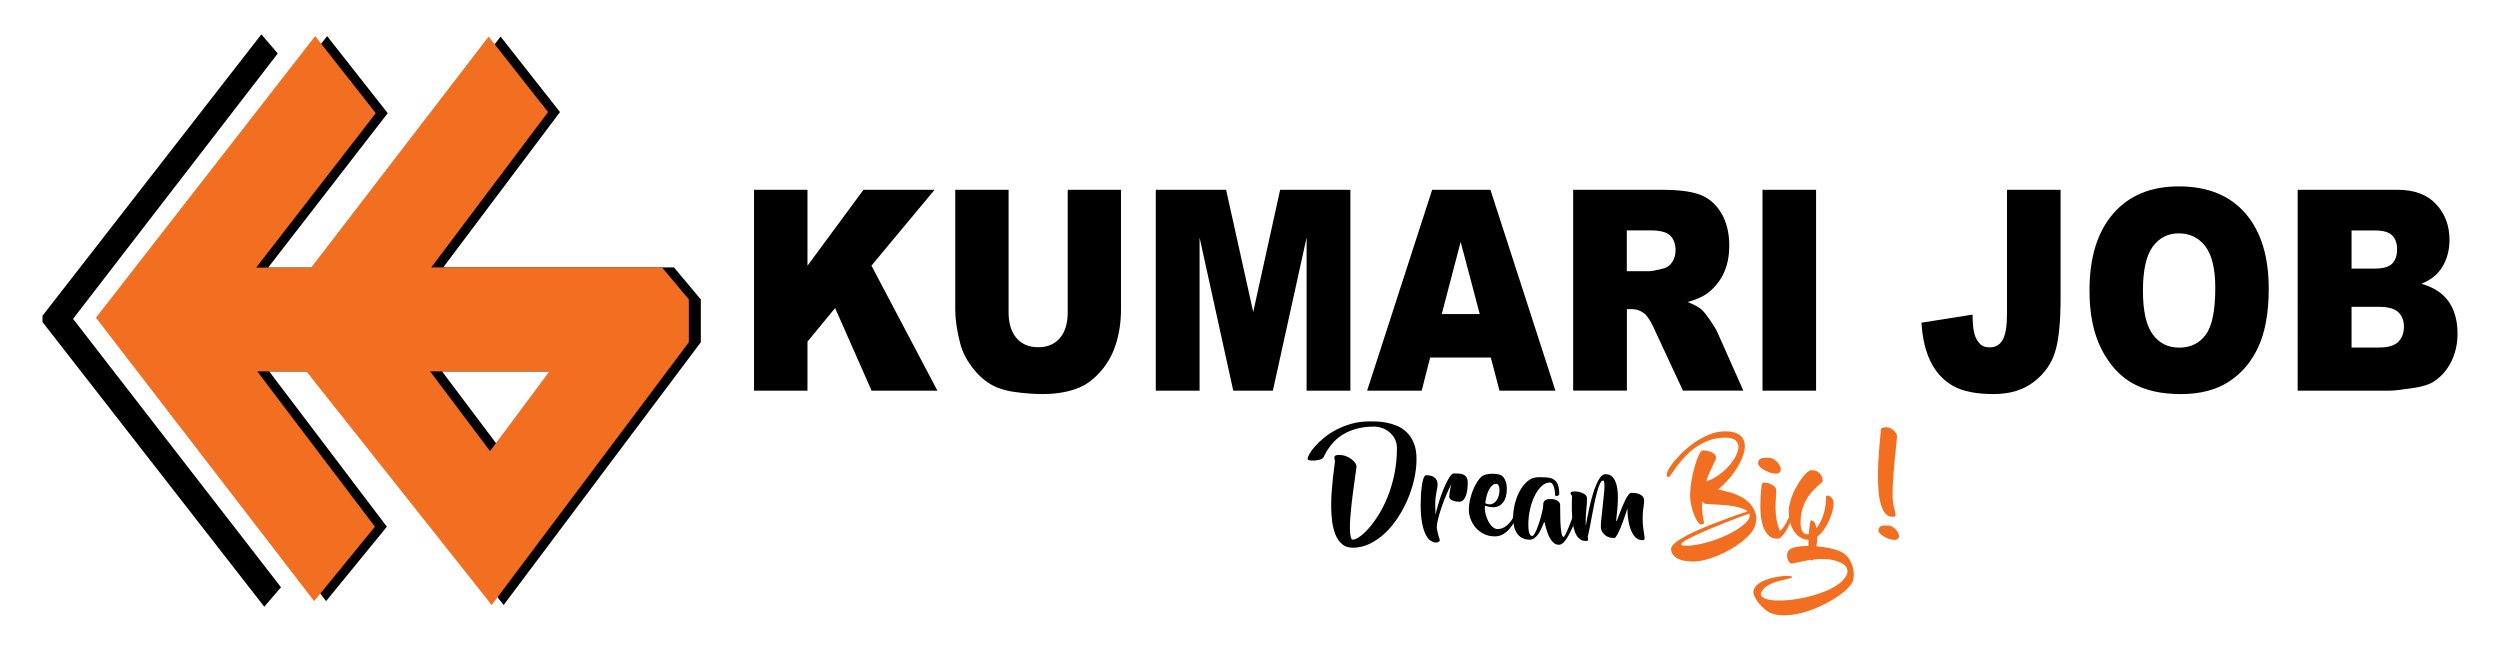 <?xml version="1.0" encoding="utf-8"?>
<!-- Generator: Adobe Illustrator 24.0.1, SVG Export Plug-In . SVG Version: 6.00 Build 0)  -->
<svg version="1.1" id="Layer_1" xmlns="http://www.w3.org/2000/svg" xmlns:xlink="http://www.w3.org/1999/xlink" x="0px" y="0px"
	 viewBox="0 0 885 230" style="enable-background:new 0 0 885 230;" xml:space="preserve">
<style type="text/css">
	.st0{fill:#F26F21;}
</style>
<g>
	<path d="M238.57,94.65h-81.66l41.33-54.98L177.2,12.95l-62.83,81.79H94.91l42.34-54.68L115.8,12.78l-77.6,99.69l77.24,100.32
		l21.52-26.34l-41.67-54.98h17.41l65.59,82.7l69.8-93.02V106L238.57,94.65z M177.7,159.69l-21.21-28.22h42.23L177.7,159.69z"/>
	<path class="st0" d="M234.34,94.65h-81.66l41.33-54.98l-21.04-26.72l-62.83,81.79H90.68l42.34-54.68l-21.45-27.28l-77.6,99.69
		l77.24,100.32l21.52-26.34l-41.67-54.98h17.41l65.59,82.7l69.8-93.02V106L234.34,94.65z M173.47,159.69l-21.21-28.22h42.23
		L173.47,159.69z"/>
	<polygon points="93.55,214.78 99.47,207.89 25.86,112.87 98.33,18.93 92.52,12.16 15.04,111.79 15.04,113.99 	"/>
	<g>
		<g>
			<path d="M266.93,67.19h18.92v26.87l19.82-26.87h25.17l-22.35,26.84l23.35,44.26h-23.3l-12.91-29.24l-9.78,11.89v17.35h-18.92
				V67.19z"/>
			<path d="M377.95,67.19h18.88v42.36c0,4.2-0.56,8.16-1.69,11.89c-1.13,3.73-2.9,7-5.3,9.8c-2.41,2.8-4.94,4.75-7.58,5.88
				c-3.68,1.58-8.09,2.38-13.24,2.38c-2.98,0-6.23-0.24-9.75-0.73c-3.52-0.48-6.47-1.45-8.83-2.89c-2.37-1.44-4.53-3.48-6.5-6.13
				c-1.96-2.65-3.31-5.38-4.03-8.19c-1.17-4.53-1.75-8.54-1.75-12.02V67.19h18.88v43.37c0,3.88,0.93,6.91,2.78,9.09
				c1.85,2.18,4.42,3.27,7.71,3.27c3.26,0,5.81-1.08,7.66-3.23c1.85-2.14,2.78-5.19,2.78-9.13V67.19z"/>
			<path d="M409.16,67.19h24.88l9.6,43.26l9.53-43.26h24.87v71.1h-15.5V84.07l-11.94,54.22h-14.03l-11.92-54.22v54.22h-15.5V67.19z"
				/>
			<path d="M527.75,126.56h-21.48l-2.99,11.74h-19.32l23.02-71.1h20.64l23.01,71.1h-19.81L527.75,126.56z M523.83,111.18
				l-6.76-25.56l-6.69,25.56H523.83z"/>
			<path d="M556.9,138.29v-71.1h31.53c5.85,0,10.32,0.58,13.41,1.75c3.09,1.16,5.58,3.32,7.48,6.47c1.89,3.15,2.84,6.99,2.84,11.52
				c0,3.94-0.72,7.35-2.17,10.21c-1.45,2.86-3.44,5.18-5.97,6.96c-1.62,1.13-3.83,2.07-6.64,2.81c2.24,0.87,3.88,1.75,4.91,2.62
				c0.7,0.58,1.71,1.83,3.04,3.74c1.32,1.91,2.2,3.38,2.65,4.41l9.16,20.6h-21.37l-10.12-21.73c-1.28-2.81-2.42-4.64-3.43-5.48
				c-1.36-1.1-2.91-1.65-4.63-1.65h-1.67v28.86H556.9z M575.9,96h7.97c0.86,0,2.53-0.32,5.01-0.97c1.25-0.29,2.28-1.03,3.08-2.23
				c0.79-1.2,1.18-2.57,1.18-4.12c0-2.3-0.63-4.06-1.88-5.29c-1.25-1.23-3.61-1.84-7.06-1.84h-8.31V96z"/>
			<path d="M623.93,67.19h18.96v71.1h-18.96V67.19z"/>
			<path d="M710.48,67.19h18.96v38.63c0,8.11-0.62,14.28-1.86,18.51c-1.24,4.24-3.73,7.82-7.48,10.76
				c-3.75,2.94-8.54,4.41-14.39,4.41c-6.18,0-10.97-0.97-14.37-2.91s-6.02-4.78-7.87-8.51s-2.94-8.35-3.28-13.85l18.09-2.86
				c0.03,3.14,0.26,5.46,0.71,6.98s1.2,2.75,2.26,3.69c0.72,0.61,1.75,0.92,3.09,0.92c2.12,0,3.67-0.91,4.66-2.74
				c0.99-1.82,1.48-4.9,1.48-9.23V67.19z"/>
			<path d="M739.68,102.79c0-11.61,2.78-20.64,8.35-27.11c5.57-6.47,13.32-9.7,23.27-9.7c10.19,0,18.04,3.18,23.56,9.53
				c5.51,6.35,8.27,15.25,8.27,26.7c0,8.31-1.2,15.12-3.61,20.44c-2.41,5.32-5.89,9.46-10.44,12.42s-10.23,4.44-17.02,4.44
				c-6.91,0-12.62-1.28-17.15-3.83c-4.53-2.55-8.19-6.6-11.01-12.12S739.68,111.1,739.68,102.79z M758.6,102.89
				c0,7.18,1.15,12.33,3.45,15.47c2.3,3.14,5.42,4.7,9.38,4.7c4.07,0,7.21-1.54,9.44-4.61s3.34-8.58,3.34-16.54
				c0-6.69-1.16-11.58-3.49-14.67c-2.33-3.09-5.48-4.63-9.46-4.63c-3.81,0-6.88,1.57-9.19,4.7
				C759.76,90.46,758.6,95.65,758.6,102.89z"/>
			<path d="M813.36,67.19h35.42c5.9,0,10.44,1.7,13.6,5.09s4.74,7.6,4.74,12.61c0,4.2-1.13,7.81-3.38,10.82
				c-1.5,2-3.7,3.59-6.6,4.75c4.4,1.23,7.64,3.34,9.71,6.33c2.07,2.99,3.11,6.75,3.11,11.28c0,3.69-0.74,7-2.21,9.94
				c-1.48,2.94-3.49,5.27-6.06,6.98c-1.59,1.07-3.98,1.84-7.18,2.33c-4.26,0.65-7.09,0.97-8.48,0.97h-32.66V67.19z M832.45,95.08
				h8.23c2.95,0,5.01-0.59,6.16-1.77c1.16-1.18,1.73-2.89,1.73-5.12c0-2.07-0.58-3.69-1.73-4.85c-1.16-1.16-3.17-1.75-6.04-1.75
				h-8.35V95.08z M832.45,123.02h9.65c3.26,0,5.56-0.67,6.89-2.01c1.34-1.34,2-3.14,2-5.41c0-2.1-0.66-3.79-1.98-5.07
				c-1.32-1.28-3.64-1.92-6.95-1.92h-9.61V123.02z"/>
		</g>
	</g>
	<path d="M472.57,163.35c0-0.25-0.04-0.51-0.12-0.78c-0.08-0.27-0.11-0.52-0.08-0.74c0.03-0.22,0.15-0.41,0.37-0.56
		c0.22-0.15,0.63-0.23,1.24-0.23c0.91,0,1.74,0.15,2.49,0.45c0.76,0.3,1.42,0.67,1.98,1.09c0.56,0.43,1,0.87,1.3,1.34
		c0.3,0.47,0.45,0.85,0.45,1.15c0,0.16-0.06,0.66-0.17,1.48c-0.11,0.82-0.25,1.86-0.43,3.09c-0.18,1.24-0.37,2.63-0.58,4.19
		c-0.21,1.55-0.4,3.12-0.58,4.7c-0.18,1.58-0.32,3.12-0.43,4.62c-0.11,1.5-0.16,2.83-0.14,4c0.01,1.17,0.1,2.11,0.25,2.82
		c0.15,0.72,0.41,1.07,0.76,1.07c0.6,0,1.41-0.34,2.41-1.03c1-0.69,2.08-1.68,3.24-2.99c1.15-1.31,2.32-2.9,3.5-4.78
		c1.18-1.88,2.25-4.03,3.22-6.43c0.96-2.41,1.75-5.04,2.35-7.92c0.6-2.87,0.91-5.96,0.91-9.26c0-1.32-0.28-2.46-0.82-3.42
		c-0.55-0.96-1.22-1.75-2.02-2.37c-0.8-0.62-1.65-1.08-2.56-1.38c-0.91-0.3-1.73-0.45-2.47-0.45c-2.45,0-4.58,0.25-6.39,0.76
		c-1.81,0.51-3.37,1.15-4.68,1.94c-1.31,0.78-2.39,1.64-3.26,2.56c-0.87,0.92-1.57,1.79-2.12,2.62c-0.55,0.82-0.97,1.55-1.26,2.16
		c-0.29,0.62-0.5,1-0.64,1.13c-0.22,0.22-0.62,0.41-1.22,0.56c-0.59,0.15-1.2,0.25-1.81,0.29c-0.62,0.04-1.17,0.01-1.65-0.08
		c-0.48-0.1-0.72-0.28-0.72-0.56c0-0.36,0.23-0.94,0.68-1.75c0.45-0.81,1.11-1.7,1.98-2.68c0.87-0.98,1.93-1.99,3.2-3.03
		c1.26-1.04,2.71-1.99,4.35-2.84c1.64-0.85,3.43-1.55,5.38-2.1c1.95-0.55,4.07-0.82,6.35-0.82c0.6,0,1.44,0.01,2.49,0.04
		c1.06,0.03,2.21,0.16,3.44,0.39c1.24,0.23,2.49,0.61,3.75,1.13c1.26,0.52,2.41,1.28,3.44,2.27c1.03,0.99,1.87,2.26,2.52,3.81
		c0.65,1.55,0.97,3.47,0.97,5.75c0,2.28-0.28,4.64-0.82,7.07c-0.55,2.43-1.32,4.81-2.31,7.13c-0.99,2.32-2.17,4.52-3.55,6.6
		c-1.37,2.08-2.9,3.9-4.58,5.46c-1.68,1.57-3.47,2.8-5.38,3.71c-1.91,0.91-3.88,1.36-5.92,1.36c-1.51,0-2.76-0.41-3.73-1.22
		c-0.98-0.81-1.75-1.9-2.33-3.26c-0.58-1.36-0.98-2.91-1.22-4.64c-0.23-1.73-0.36-3.52-0.37-5.36c-0.01-1.84,0.05-3.67,0.19-5.48
		c0.14-1.81,0.29-3.46,0.45-4.95c0.17-1.48,0.32-2.73,0.47-3.73C472.49,164.26,472.57,163.63,472.57,163.35z"/>
	<path d="M514.63,167.6c0.58,0,1.15,0.01,1.73,0.04c0.58,0.03,1.11,0.14,1.59,0.33c0.48,0.19,0.87,0.52,1.18,0.97
		c0.3,0.45,0.45,1.11,0.45,1.96c0,0.85-0.06,1.68-0.16,2.49c-0.11,0.81-0.28,1.53-0.52,2.14c-0.23,0.62-0.54,1.12-0.91,1.5
		c-0.37,0.39-0.82,0.58-1.34,0.58c-1.04,0-1.91-0.17-2.6-0.52c-0.69-0.34-1.03-0.75-1.03-1.22c0-0.22,0.03-0.58,0.1-1.07
		c0.07-0.49,0.14-0.99,0.23-1.48c0.11-0.58,0.23-1.21,0.37-1.9c-0.91,1.84-1.72,3.67-2.43,5.48c-0.3,0.8-0.6,1.62-0.91,2.47
		c-0.3,0.85-0.58,1.7-0.82,2.56c-0.25,0.85-0.46,1.69-0.64,2.52c-0.18,0.82-0.28,1.61-0.31,2.35c0.11,0.74,0.23,1.37,0.35,1.88
		c0.12,0.51,0.24,0.93,0.35,1.26c0.11,0.33,0.2,0.6,0.27,0.8c0.07,0.21,0.1,0.39,0.1,0.56c0,0.19-0.17,0.38-0.49,0.56
		c-0.33,0.18-0.75,0.23-1.26,0.17c-0.51-0.07-1.05-0.31-1.63-0.72c-0.58-0.41-1.12-1.12-1.63-2.12c-0.51-1-0.93-2.36-1.26-4.06
		c-0.33-1.7-0.49-3.89-0.49-6.56c0-1.04,0.03-2.17,0.1-3.38c0.07-1.21,0.18-2.33,0.33-3.36c0.15-1.03,0.35-1.89,0.6-2.58
		c0.25-0.69,0.55-1.03,0.91-1.03c1.4,0,2.43,0.31,3.07,0.93c0.65,0.62,0.97,1.37,0.97,2.25c0,0.41-0.04,0.86-0.12,1.34
		c-0.08,0.48-0.18,1-0.29,1.57c-0.11,0.56-0.21,1.18-0.29,1.83s-0.12,1.37-0.12,2.14c0,1.51,0.04,2.84,0.12,4
		c0.16-0.91,0.4-1.9,0.7-2.97c0.3-1.07,0.64-2.15,1.01-3.24c0.37-1.09,0.77-2.14,1.2-3.15c0.43-1.02,0.85-1.92,1.26-2.7
		c0.41-0.78,0.81-1.42,1.2-1.9C513.94,167.84,514.3,167.6,514.63,167.6z"/>
	<path d="M537.47,178.57c0.08-0.19,0.18-0.32,0.29-0.39c0.11-0.07,0.22-0.08,0.33-0.04c0.11,0.04,0.19,0.13,0.25,0.27
		c0.05,0.14,0.04,0.32-0.04,0.54c-0.06,0.14-0.17,0.5-0.33,1.09c-0.17,0.59-0.41,1.29-0.72,2.1c-0.32,0.81-0.72,1.67-1.2,2.58
		c-0.48,0.91-1.05,1.75-1.71,2.52c-0.66,0.77-1.42,1.4-2.29,1.9c-0.87,0.49-1.84,0.74-2.91,0.74c-1.43,0-2.71-0.29-3.86-0.87
		c-1.14-0.58-2.1-1.32-2.89-2.23c-0.78-0.91-1.38-1.9-1.79-2.99c-0.41-1.09-0.62-2.15-0.62-3.2c0-1.35,0.15-2.65,0.45-3.9
		c0.3-1.25,0.67-2.4,1.11-3.44c0.44-1.04,0.91-1.95,1.42-2.72c0.51-0.77,0.97-1.35,1.38-1.73c0.41-0.36,0.95-0.62,1.61-0.8
		c0.66-0.18,1.33-0.27,2-0.29c0.67-0.01,1.31,0.02,1.92,0.1c0.6,0.08,1.07,0.21,1.4,0.37c0.63,0.3,1.15,0.89,1.55,1.75
		c0.4,0.87,0.6,1.88,0.6,3.03c0,2.17-0.45,3.81-1.36,4.93c-0.91,1.11-2.03,1.67-3.38,1.67c-0.49,0-1.01-0.05-1.55-0.16
		c-0.54-0.11-1.02-0.23-1.46-0.37c-0.08,1.02,0,2.02,0.25,3.01c0.25,0.99,0.58,1.87,1.01,2.64c0.43,0.77,0.92,1.4,1.48,1.88
		c0.56,0.48,1.13,0.72,1.71,0.72c0.88,0,1.66-0.2,2.35-0.6c0.69-0.4,1.3-0.9,1.83-1.5c0.54-0.6,0.99-1.26,1.36-1.98
		c0.37-0.71,0.69-1.39,0.95-2.04c0.26-0.65,0.45-1.21,0.58-1.69C537.32,178.97,537.41,178.68,537.47,178.57z M529.72,171.27
		c-0.55,0-1.04,0.19-1.48,0.58c-0.44,0.39-0.82,0.89-1.15,1.53c-0.33,0.63-0.6,1.36-0.82,2.19c-0.22,0.82-0.38,1.69-0.49,2.6
		c0.88,0.38,1.64,0.47,2.27,0.27c0.63-0.21,1.15-0.56,1.57-1.07c0.41-0.51,0.71-1.11,0.91-1.81c0.19-0.7,0.29-1.37,0.29-2
		c0-0.63-0.09-1.17-0.27-1.61C530.34,171.49,530.07,171.27,529.72,171.27z"/>
	<path d="M559.24,176.13c0.05-0.22,0.15-0.38,0.29-0.47c0.14-0.1,0.27-0.14,0.39-0.12c0.12,0.01,0.22,0.09,0.29,0.23
		c0.07,0.14,0.08,0.33,0.02,0.58c-0.03,0.16-0.16,0.65-0.39,1.46c-0.23,0.81-0.54,1.79-0.93,2.93c-0.39,1.14-0.82,2.37-1.32,3.69
		c-0.49,1.32-1.02,2.56-1.59,3.71c-0.56,1.15-1.15,2.16-1.75,3.01c-0.6,0.85-1.2,1.37-1.77,1.57c-0.14,0.08-0.36,0.12-0.66,0.12
		c-0.66,0-1.23-0.2-1.71-0.6c-0.48-0.4-0.91-0.89-1.28-1.48c-0.37-0.59-0.68-1.24-0.93-1.94c-0.25-0.7-0.45-1.35-0.62-1.94
		c-0.16-0.59-0.29-1.09-0.37-1.48c-0.08-0.4-0.15-0.6-0.21-0.6c-0.06,0-0.14,0.16-0.27,0.47c-0.12,0.32-0.29,0.7-0.49,1.15
		c-0.21,0.45-0.45,0.96-0.72,1.51c-0.28,0.55-0.59,1.05-0.95,1.5c-0.36,0.45-0.76,0.84-1.22,1.15c-0.45,0.32-0.96,0.47-1.51,0.47
		c-0.82,0-1.59-0.14-2.31-0.43c-0.72-0.29-1.34-0.75-1.88-1.38c-0.54-0.63-0.96-1.45-1.26-2.45c-0.3-1-0.45-2.22-0.45-3.65
		c0-1.35,0.19-2.84,0.56-4.49c0.37-1.65,0.93-3.2,1.69-4.64c0.76-1.44,1.7-2.65,2.82-3.63c1.13-0.98,2.46-1.46,4-1.46
		c1.07,0,2.05,0.03,2.93,0.1c0.88,0.07,1.64,0.29,2.29,0.66c0.65,0.37,1.15,0.96,1.51,1.77c0.36,0.81,0.54,1.97,0.54,3.48
		c0,0.14-0.08,0.27-0.23,0.39c-0.15,0.12-0.32,0.21-0.52,0.25c-0.19,0.04-0.36,0.03-0.52-0.04c-0.15-0.07-0.23-0.21-0.23-0.43
		c0-0.25-0.02-0.6-0.06-1.07c-0.04-0.47-0.13-0.94-0.27-1.42c-0.14-0.48-0.32-0.9-0.56-1.26c-0.23-0.36-0.54-0.54-0.93-0.54
		c-1.02,0-1.99,0.42-2.91,1.26c-0.92,0.84-1.73,1.96-2.43,3.36c-0.7,1.4-1.26,3-1.67,4.78c-0.41,1.79-0.62,3.63-0.62,5.53
		c0,0.38,0.01,0.81,0.04,1.28c0.03,0.47,0.09,0.9,0.19,1.3c0.1,0.4,0.24,0.74,0.43,1.01c0.19,0.28,0.44,0.41,0.74,0.41
		c0.19,0,0.43-0.21,0.7-0.64c0.27-0.43,0.56-0.98,0.85-1.67c0.29-0.69,0.57-1.44,0.85-2.27c0.27-0.82,0.52-1.64,0.72-2.43
		c0.21-0.8,0.38-1.53,0.52-2.21c0.14-0.67,0.21-1.19,0.21-1.55c0-0.19,0.01-0.43,0.04-0.7c0.03-0.27,0.12-0.53,0.27-0.76
		c0.15-0.23,0.39-0.43,0.72-0.6c0.33-0.17,0.81-0.25,1.44-0.25c1.26,0,2.17,0.23,2.72,0.68c0.55,0.45,0.82,0.9,0.82,1.34v0.66
		c0.03,0.71,0.04,1.67,0.04,2.87c0,1.2,0.03,2.38,0.1,3.55c0.07,1.17,0.19,2.18,0.35,3.03c0.17,0.85,0.41,1.28,0.74,1.28
		c0.14,0,0.37-0.32,0.7-0.97c0.33-0.65,0.69-1.46,1.09-2.43c0.4-0.98,0.82-2.05,1.26-3.22c0.44-1.17,0.85-2.27,1.22-3.3
		c0.37-1.03,0.69-1.92,0.95-2.66C559.03,176.75,559.18,176.3,559.24,176.13z"/>
	<path d="M581.5,183.39c0,1.48,0.07,2.73,0.23,3.73c0.15,1,0.28,1.81,0.37,2.41c0.1,0.6,0.12,1.04,0.06,1.3
		c-0.05,0.26-0.3,0.39-0.74,0.39c-0.69,0-1.28-0.16-1.79-0.47c-0.51-0.32-0.95-0.74-1.32-1.28c-0.37-0.54-0.69-1.13-0.95-1.79
		c-0.26-0.66-0.47-1.35-0.64-2.06c-0.39-1.65-0.59-3.52-0.62-5.61c-0.63,1.98-1.24,3.72-1.81,5.24c-0.25,0.66-0.5,1.31-0.76,1.94
		c-0.26,0.63-0.52,1.19-0.78,1.67c-0.26,0.48-0.5,0.87-0.72,1.18c-0.22,0.3-0.41,0.45-0.58,0.45c-0.33,0-0.76-0.05-1.3-0.14
		c-0.54-0.1-1.06-0.3-1.57-0.62c-0.51-0.32-0.95-0.76-1.32-1.32c-0.37-0.56-0.56-1.3-0.56-2.21c0-0.6,0.05-1.43,0.17-2.47
		c0.11-1.04,0.23-2.16,0.35-3.34c0.12-1.18,0.25-2.38,0.39-3.61c0.14-1.22,0.24-2.33,0.31-3.32c0.07-0.99,0.08-1.79,0.02-2.41
		c-0.06-0.62-0.19-0.93-0.41-0.93c-0.41,0-0.8,0.38-1.15,1.13c-0.36,0.76-0.7,1.74-1.03,2.95c-0.33,1.21-0.65,2.56-0.95,4.06
		c-0.3,1.5-0.59,2.98-0.87,4.45c-0.28,1.47-0.54,2.86-0.78,4.16c-0.25,1.31-0.48,2.36-0.7,3.15c0.14,0.55,0.19,0.93,0.14,1.15
		c-0.04,0.22-0.32,0.33-0.85,0.33c-0.93,0-1.71-0.29-2.33-0.87c-0.62-0.58-1.11-1.33-1.46-2.25c-0.36-0.92-0.61-1.97-0.76-3.13
		c-0.15-1.17-0.25-2.33-0.31-3.48c-0.05-1.15-0.07-2.26-0.04-3.32c0.03-1.06,0.04-1.94,0.04-2.66c0-0.3-0.08-0.51-0.25-0.62
		c-0.16-0.11-0.25-0.32-0.25-0.62c0-0.3,0.3-0.49,0.91-0.56c0.6-0.07,1.27-0.03,2,0.12c0.73,0.15,1.39,0.42,2,0.8
		c0.6,0.39,0.91,0.88,0.91,1.48c0,1.21-0.08,2.5-0.23,3.88c-0.15,1.37-0.23,2.8-0.23,4.29c0,0.3,0,0.59,0,0.87
		c0,0.28,0.01,0.52,0.04,0.74c0.14-0.85,0.32-1.9,0.56-3.13c0.23-1.24,0.51-2.54,0.82-3.9c0.32-1.36,0.67-2.71,1.07-4.06
		c0.4-1.35,0.83-2.56,1.3-3.63c0.47-1.07,0.97-1.94,1.5-2.6c0.53-0.66,1.1-0.99,1.71-0.99c1.18,0,2.08,0.41,2.72,1.24
		c0.63,0.82,1.07,1.86,1.32,3.09c0.25,1.24,0.36,2.57,0.35,4c-0.01,1.43-0.08,2.76-0.18,4c-0.11,1.24-0.22,2.27-0.33,3.09
		c-0.11,0.82-0.12,1.24-0.04,1.24c0.08,0,0.22-0.25,0.41-0.74c0.19-0.49,0.43-1.11,0.7-1.86c0.28-0.74,0.59-1.55,0.95-2.43
		c0.36-0.88,0.72-1.69,1.09-2.43c0.37-0.74,0.74-1.36,1.11-1.86c0.37-0.49,0.73-0.74,1.09-0.74c0.52,0,1.05,0.04,1.58,0.12
		c0.53,0.08,1.02,0.23,1.44,0.43c0.42,0.21,0.77,0.49,1.05,0.85c0.27,0.36,0.41,0.81,0.41,1.36c0,0.69-0.08,1.54-0.25,2.56
		C581.59,180.82,581.5,182.02,581.5,183.39z"/>
	<path class="st0" d="M613.34,174.57c0.93,0.3,1.97,0.76,3.11,1.36c1.14,0.61,2.15,1.38,3.03,2.33c0.88,0.95,1.53,2.07,1.96,3.36
		c0.43,1.29,0.39,2.75-0.1,4.37c-0.25,0.88-0.78,1.81-1.61,2.8c-0.82,0.99-1.84,1.96-3.03,2.91c-1.2,0.95-2.52,1.85-3.98,2.7
		c-1.46,0.85-2.96,1.6-4.51,2.25c-1.55,0.65-3.09,1.16-4.62,1.55c-1.53,0.38-2.95,0.58-4.27,0.58c-1.04,0-2.04-0.08-2.99-0.25
		c-0.95-0.16-1.77-0.43-2.47-0.8c-0.7-0.37-1.26-0.85-1.67-1.42c-0.41-0.58-0.62-1.26-0.62-2.06c0-0.6,0.46-1.29,1.38-2.04
		c0.92-0.76,2.13-1.55,3.63-2.37c1.5-0.82,3.21-1.65,5.13-2.47c1.92-0.82,3.88-1.62,5.88-2.39c1.99-0.77,3.95-1.5,5.88-2.19
		c1.92-0.69,3.64-1.28,5.15-1.77c-0.49-0.44-1.18-0.8-2.04-1.09s-1.82-0.53-2.87-0.72c-1.04-0.19-2.12-0.33-3.24-0.41
		c-1.11-0.08-2.15-0.15-3.11-0.21c-0.96-0.05-1.79-0.1-2.47-0.14c-0.69-0.04-1.14-0.09-1.36-0.14c-0.22-0.05-0.4-0.16-0.54-0.33
		c-0.14-0.17-0.28-0.34-0.41-0.54c-0.06,0.28-0.08,0.54-0.08,0.78s0,0.51,0,0.78c0,1.26,0.08,2.32,0.23,3.18
		c0.15,0.85,0.27,1.54,0.37,2.06c0.1,0.52,0.11,0.89,0.04,1.11c-0.07,0.22-0.34,0.33-0.8,0.33c-0.44,0-0.9-0.34-1.38-1.03
		c-0.48-0.69-0.91-1.53-1.3-2.54c-0.38-1-0.71-2.08-0.97-3.24c-0.26-1.15-0.39-2.2-0.39-3.13c0-1.81,0.16-3.68,0.49-5.61
		c0.33-1.92,0.73-3.68,1.2-5.26c0.47-1.58,0.95-2.88,1.46-3.9c0.51-1.02,0.95-1.53,1.34-1.53c0.49,0,1.02,0.06,1.57,0.17
		c0.55,0.11,1.06,0.27,1.53,0.47c0.47,0.21,0.85,0.47,1.15,0.8c0.3,0.33,0.45,0.7,0.45,1.11c0,0.25-0.11,0.63-0.33,1.13
		c-0.22,0.51-0.51,1.12-0.87,1.83c-0.36,0.72-0.74,1.53-1.15,2.43s-0.8,1.91-1.15,3.01c1.35-0.38,2.69-1.04,4.04-1.96
		c1.35-0.92,2.56-1.95,3.63-3.09c1.07-1.14,1.95-2.33,2.64-3.57c0.69-1.24,1.06-2.36,1.11-3.36c0.06-1-0.28-1.83-0.99-2.49
		c-0.72-0.66-1.94-0.99-3.67-0.99c-2.14,0-4.11,0.34-5.9,1.03c-1.79,0.69-3.4,1.55-4.82,2.58c-1.43,1.03-2.69,2.15-3.77,3.36
		c-1.09,1.21-2.01,2.33-2.78,3.36c-0.77,1.03-1.38,1.89-1.83,2.58c-0.45,0.69-0.76,1.03-0.93,1.03c-0.63,0-0.85-0.4-0.66-1.2
		c0.19-0.8,0.71-1.79,1.55-2.99c0.84-1.2,1.95-2.49,3.32-3.9c1.38-1.4,2.91-2.7,4.6-3.9c1.69-1.2,3.49-2.19,5.4-2.99
		c1.91-0.8,3.83-1.2,5.75-1.2c2.12,0,3.72,0.35,4.8,1.05c1.09,0.7,1.77,1.62,2.04,2.76c0.27,1.14,0.21,2.45-0.21,3.92
		c-0.41,1.47-1.06,2.97-1.94,4.49c-0.88,1.53-1.95,3.02-3.2,4.47c-1.25,1.46-2.56,2.75-3.94,3.88c0.91,0.22,1.81,0.44,2.7,0.66
		C611.82,174.17,612.62,174.37,613.34,174.57z M619.31,183.1c0.08-0.22,0.11-0.44,0.08-0.66c-0.03-0.22-0.07-0.44-0.12-0.66
		c-1.21,0.44-2.56,0.94-4.04,1.5c-1.48,0.56-3.01,1.15-4.58,1.77s-3.13,1.25-4.68,1.9c-1.55,0.65-3,1.27-4.33,1.88
		c-1.33,0.6-2.51,1.17-3.53,1.69c-1.02,0.52-1.78,0.98-2.29,1.38c-0.51,0.4-0.71,0.71-0.6,0.95c0.11,0.23,0.62,0.35,1.53,0.35
		c1.37,0,2.86-0.16,4.45-0.47c1.59-0.32,3.2-0.73,4.8-1.24s3.17-1.11,4.68-1.79c1.51-0.69,2.87-1.41,4.08-2.16
		c1.21-0.76,2.22-1.51,3.03-2.27C618.62,184.51,619.12,183.79,619.31,183.1z"/>
	<path class="st0" d="M630.4,166.07c0,0.63-0.2,1.07-0.6,1.3c-0.4,0.23-0.89,0.33-1.48,0.29c-0.59-0.04-1.24-0.19-1.94-0.43
		c-0.7-0.25-1.35-0.55-1.94-0.91c-0.59-0.36-1.09-0.74-1.48-1.13c-0.4-0.4-0.6-0.78-0.6-1.13c0-0.52,0.1-0.92,0.31-1.2
		c0.21-0.27,0.48-0.47,0.82-0.6c0.34-0.12,0.75-0.19,1.22-0.21c0.47-0.01,0.96-0.02,1.48-0.02c0.49,0,1,0.14,1.5,0.41
		c0.51,0.28,0.96,0.62,1.36,1.03c0.4,0.41,0.72,0.85,0.97,1.32C630.28,165.26,630.4,165.69,630.4,166.07z M635.06,178.94
		c0.08-0.25,0.18-0.42,0.29-0.52c0.11-0.1,0.22-0.12,0.33-0.08c0.11,0.04,0.19,0.12,0.25,0.25c0.06,0.12,0.07,0.27,0.04,0.43
		c-0.08,0.33-0.24,0.85-0.47,1.55c-0.23,0.7-0.52,1.48-0.87,2.35c-0.34,0.87-0.73,1.76-1.15,2.68c-0.43,0.92-0.87,1.76-1.34,2.52
		c-0.47,0.76-0.95,1.37-1.44,1.86c-0.49,0.48-0.98,0.72-1.44,0.72h-0.08c-1.35,0-2.42-0.42-3.22-1.26c-0.8-0.84-1.4-1.86-1.81-3.07
		c-0.41-1.21-0.68-2.47-0.8-3.77c-0.12-1.31-0.19-2.44-0.19-3.4c0-1.18,0.02-2.2,0.06-3.05c0.04-0.85,0.1-1.57,0.17-2.14
		c0.07-0.58,0.12-1.05,0.16-1.42c0.04-0.37,0.06-0.68,0.06-0.93c0-0.44,0.27-0.69,0.8-0.76c0.54-0.07,1.13,0.01,1.79,0.23
		c0.66,0.22,1.26,0.54,1.79,0.97c0.54,0.43,0.8,0.9,0.8,1.42c0,0.39-0.01,0.81-0.04,1.28c-0.03,0.47-0.06,0.96-0.08,1.48
		c-0.03,0.52-0.06,1.04-0.08,1.55c-0.03,0.51-0.04,0.98-0.04,1.42c0,2.23,0.17,4.04,0.51,5.44c0.34,1.4,0.69,2.5,1.05,3.3
		c0.27-0.14,0.58-0.44,0.93-0.91c0.34-0.47,0.69-1,1.05-1.61c0.36-0.6,0.7-1.25,1.03-1.94c0.33-0.69,0.63-1.34,0.91-1.96
		c0.27-0.62,0.5-1.16,0.68-1.63C634.89,179.46,635.01,179.13,635.06,178.94z"/>
	<path class="st0" d="M651.43,195.18c1.26,0.58,2.25,1.37,2.95,2.39c0.7,1.02,1.2,2.06,1.48,3.13c0.29,1.07,0.41,2.09,0.37,3.05
		c-0.04,0.96-0.17,1.69-0.39,2.19c-0.44,0.93-1.27,1.94-2.49,3.03c-1.22,1.09-2.68,2.14-4.37,3.18c-1.69,1.03-3.55,1.99-5.57,2.87
		c-2.02,0.88-4.05,1.57-6.08,2.06c-2.03,0.49-4,0.75-5.9,0.76c-1.9,0.01-3.57-0.32-5.03-1.01c-0.47-0.22-1.06-0.63-1.77-1.24
		c-0.71-0.61-1.4-1.3-2.04-2.08c-0.65-0.78-1.15-1.61-1.53-2.47c-0.37-0.87-0.43-1.66-0.19-2.37c0.28-0.77,0.81-1.44,1.61-2.02
		c0.8-0.58,1.71-1.05,2.74-1.42c1.03-0.37,2.1-0.67,3.22-0.89c1.11-0.22,2.12-0.36,3.03-0.43c0.91-0.07,1.64-0.06,2.21,0.02
		s0.8,0.21,0.72,0.37c-0.08,0.17-0.36,0.32-0.85,0.45c-0.48,0.14-1.07,0.28-1.75,0.43c-0.69,0.15-1.44,0.34-2.27,0.56
		c-0.82,0.22-1.62,0.49-2.39,0.82c-0.77,0.33-1.48,0.74-2.12,1.24c-0.65,0.49-1.13,1.09-1.46,1.77c-0.36,0.74-0.25,1.34,0.33,1.79
		c0.58,0.45,1.46,0.78,2.64,0.99c1.18,0.21,2.6,0.28,4.27,0.23c1.66-0.06,3.42-0.23,5.26-0.52c1.84-0.29,3.7-0.69,5.59-1.22
		c1.88-0.52,3.63-1.14,5.26-1.86c1.62-0.72,3.04-1.54,4.25-2.47c1.21-0.94,2.07-1.95,2.6-3.05c0.33-0.72,0.34-1.47,0.04-2.27
		c-0.3-0.8-1.02-1.46-2.14-1.98c-1.51-0.72-3.13-1.13-4.85-1.24c-1.72-0.11-3.36-0.07-4.93,0.12c-0.14,0.22-0.26,0.33-0.37,0.33
		c-0.16,0-0.3-0.08-0.41-0.25c-0.93,0.14-1.81,0.3-2.64,0.47c-0.82,0.18-1.55,0.34-2.19,0.47c-0.63,0.14-1.15,0.25-1.57,0.33
		c-0.41,0.08-0.67,0.1-0.78,0.04c-0.17-0.08-0.34-0.25-0.54-0.52c-0.19-0.26-0.36-0.59-0.51-0.99c-0.15-0.4-0.23-0.83-0.25-1.3
		c-0.01-0.47,0.09-0.94,0.31-1.4c0.36-0.74,1.22-1.26,2.58-1.57c1.36-0.3,2.92-0.45,4.68-0.45v-0.24c0-0.27,0-0.56,0-0.87
		c0-0.31,0.01-0.65,0.04-1.03h-0.04c-0.72,0-1.48-0.19-2.31-0.56s-1.58-0.97-2.27-1.8c-0.69-0.83-1.26-1.89-1.71-3.18
		c-0.45-1.29-0.68-2.86-0.68-4.71c0-0.96,0.15-1.99,0.45-3.08c0.3-1.09,0.69-2.16,1.15-3.22c0.47-1.06,1-2.09,1.59-3.08
		c0.59-0.99,1.18-1.86,1.77-2.6c0.59-0.74,1.15-1.33,1.69-1.78c0.54-0.44,0.98-0.66,1.34-0.66c0.88,0,1.59,0.16,2.12,0.47
		c0.54,0.32,0.95,0.69,1.24,1.13c0.29,0.44,0.47,0.87,0.56,1.3c0.08,0.43,0.12,0.75,0.12,0.97c0,0.17-0.19,0.4-0.58,0.7
		c-0.39,0.3-0.87,0.72-1.44,1.26c-0.58,0.54-1.21,1.18-1.9,1.94c-0.69,0.76-1.32,1.65-1.9,2.68c-0.58,1.03-1.06,2.21-1.44,3.55
		c-0.39,1.33-0.58,2.84-0.58,4.51c0,1.7,0.29,2.87,0.87,3.5c0.58,0.63,1.26,0.84,2.06,0.62c0.03-0.6,0.08-1.2,0.14-1.79
		c0.07-0.59,0.13-1.11,0.19-1.57c0.05-0.45,0.12-0.82,0.21-1.09c0.08-0.27,0.17-0.41,0.25-0.41c0.47,0,0.86,0.26,1.18,0.78
		c0.32,0.52,0.57,1.18,0.76,1.98c0.91-1.15,1.69-2.67,2.35-4.56c0.66-1.88,0.99-4.06,0.99-6.54c0-0.25,0.14-0.39,0.41-0.43
		c0.27-0.04,0.58,0.03,0.93,0.21c0.34,0.18,0.65,0.49,0.93,0.95c0.27,0.45,0.41,1.07,0.41,1.84c0,0.6-0.13,1.42-0.39,2.45
		c-0.26,1.03-0.64,2.1-1.13,3.22c-0.49,1.11-1.1,2.2-1.81,3.26c-0.71,1.06-1.53,1.92-2.43,2.58c0,0.47-0.03,1-0.08,1.59
		c-0.06,0.59-0.12,1.2-0.21,1.84c0.85,0.08,1.69,0.18,2.52,0.29c0.82,0.11,1.61,0.25,2.35,0.41c0.74,0.17,1.42,0.34,2.02,0.52
		C650.51,194.8,651.02,194.99,651.43,195.18z"/>
	<path class="st0" d="M669.99,175.8c0.03,1.35,0.15,2.47,0.37,3.38c0.22,0.91,0.4,1.64,0.54,2.19c0.14,0.55,0.16,0.95,0.08,1.2
		c-0.08,0.25-0.41,0.37-0.99,0.37c-1.04,0.03-1.9-0.36-2.56-1.15c-0.66-0.8-1.19-1.86-1.59-3.18c-0.4-1.32-0.67-2.84-0.82-4.56
		c-0.15-1.72-0.23-3.49-0.23-5.32c0-1.83,0.05-3.63,0.14-5.42c0.1-1.79,0.21-3.42,0.33-4.89c0.12-1.47,0.24-2.71,0.35-3.71
		c0.11-1,0.17-1.63,0.17-1.88c0-0.25,0.01-0.47,0.02-0.66c0.01-0.19,0.08-0.35,0.21-0.47c0.12-0.12,0.32-0.23,0.58-0.31
		c0.26-0.08,0.63-0.12,1.09-0.12c0.47-0.03,0.93,0.06,1.4,0.27c0.47,0.21,0.89,0.47,1.26,0.8s0.67,0.68,0.89,1.05
		c0.22,0.37,0.33,0.72,0.33,1.05c0,0.14-0.04,0.6-0.12,1.4c-0.08,0.8-0.19,1.79-0.31,2.99c-0.12,1.2-0.26,2.54-0.41,4.02
		c-0.15,1.48-0.28,3-0.39,4.54c-0.11,1.54-0.2,3.04-0.27,4.49C669.98,173.34,669.96,174.65,669.99,175.8z M672.25,189.7
		c0,0.55-0.18,0.93-0.54,1.15c-0.36,0.22-0.8,0.31-1.34,0.27c-0.54-0.04-1.12-0.17-1.75-0.39c-0.63-0.22-1.22-0.49-1.75-0.82
		c-0.54-0.33-0.98-0.67-1.34-1.03c-0.36-0.36-0.54-0.7-0.54-1.03c0-0.47,0.09-0.82,0.27-1.07c0.18-0.25,0.42-0.43,0.72-0.54
		c0.3-0.11,0.67-0.17,1.09-0.19c0.43-0.01,0.87-0.02,1.34-0.02c0.44,0,0.89,0.12,1.36,0.37c0.47,0.25,0.88,0.56,1.24,0.93
		c0.36,0.37,0.65,0.77,0.89,1.2C672.14,188.95,672.25,189.34,672.25,189.7z"/>
</g>
</svg>
